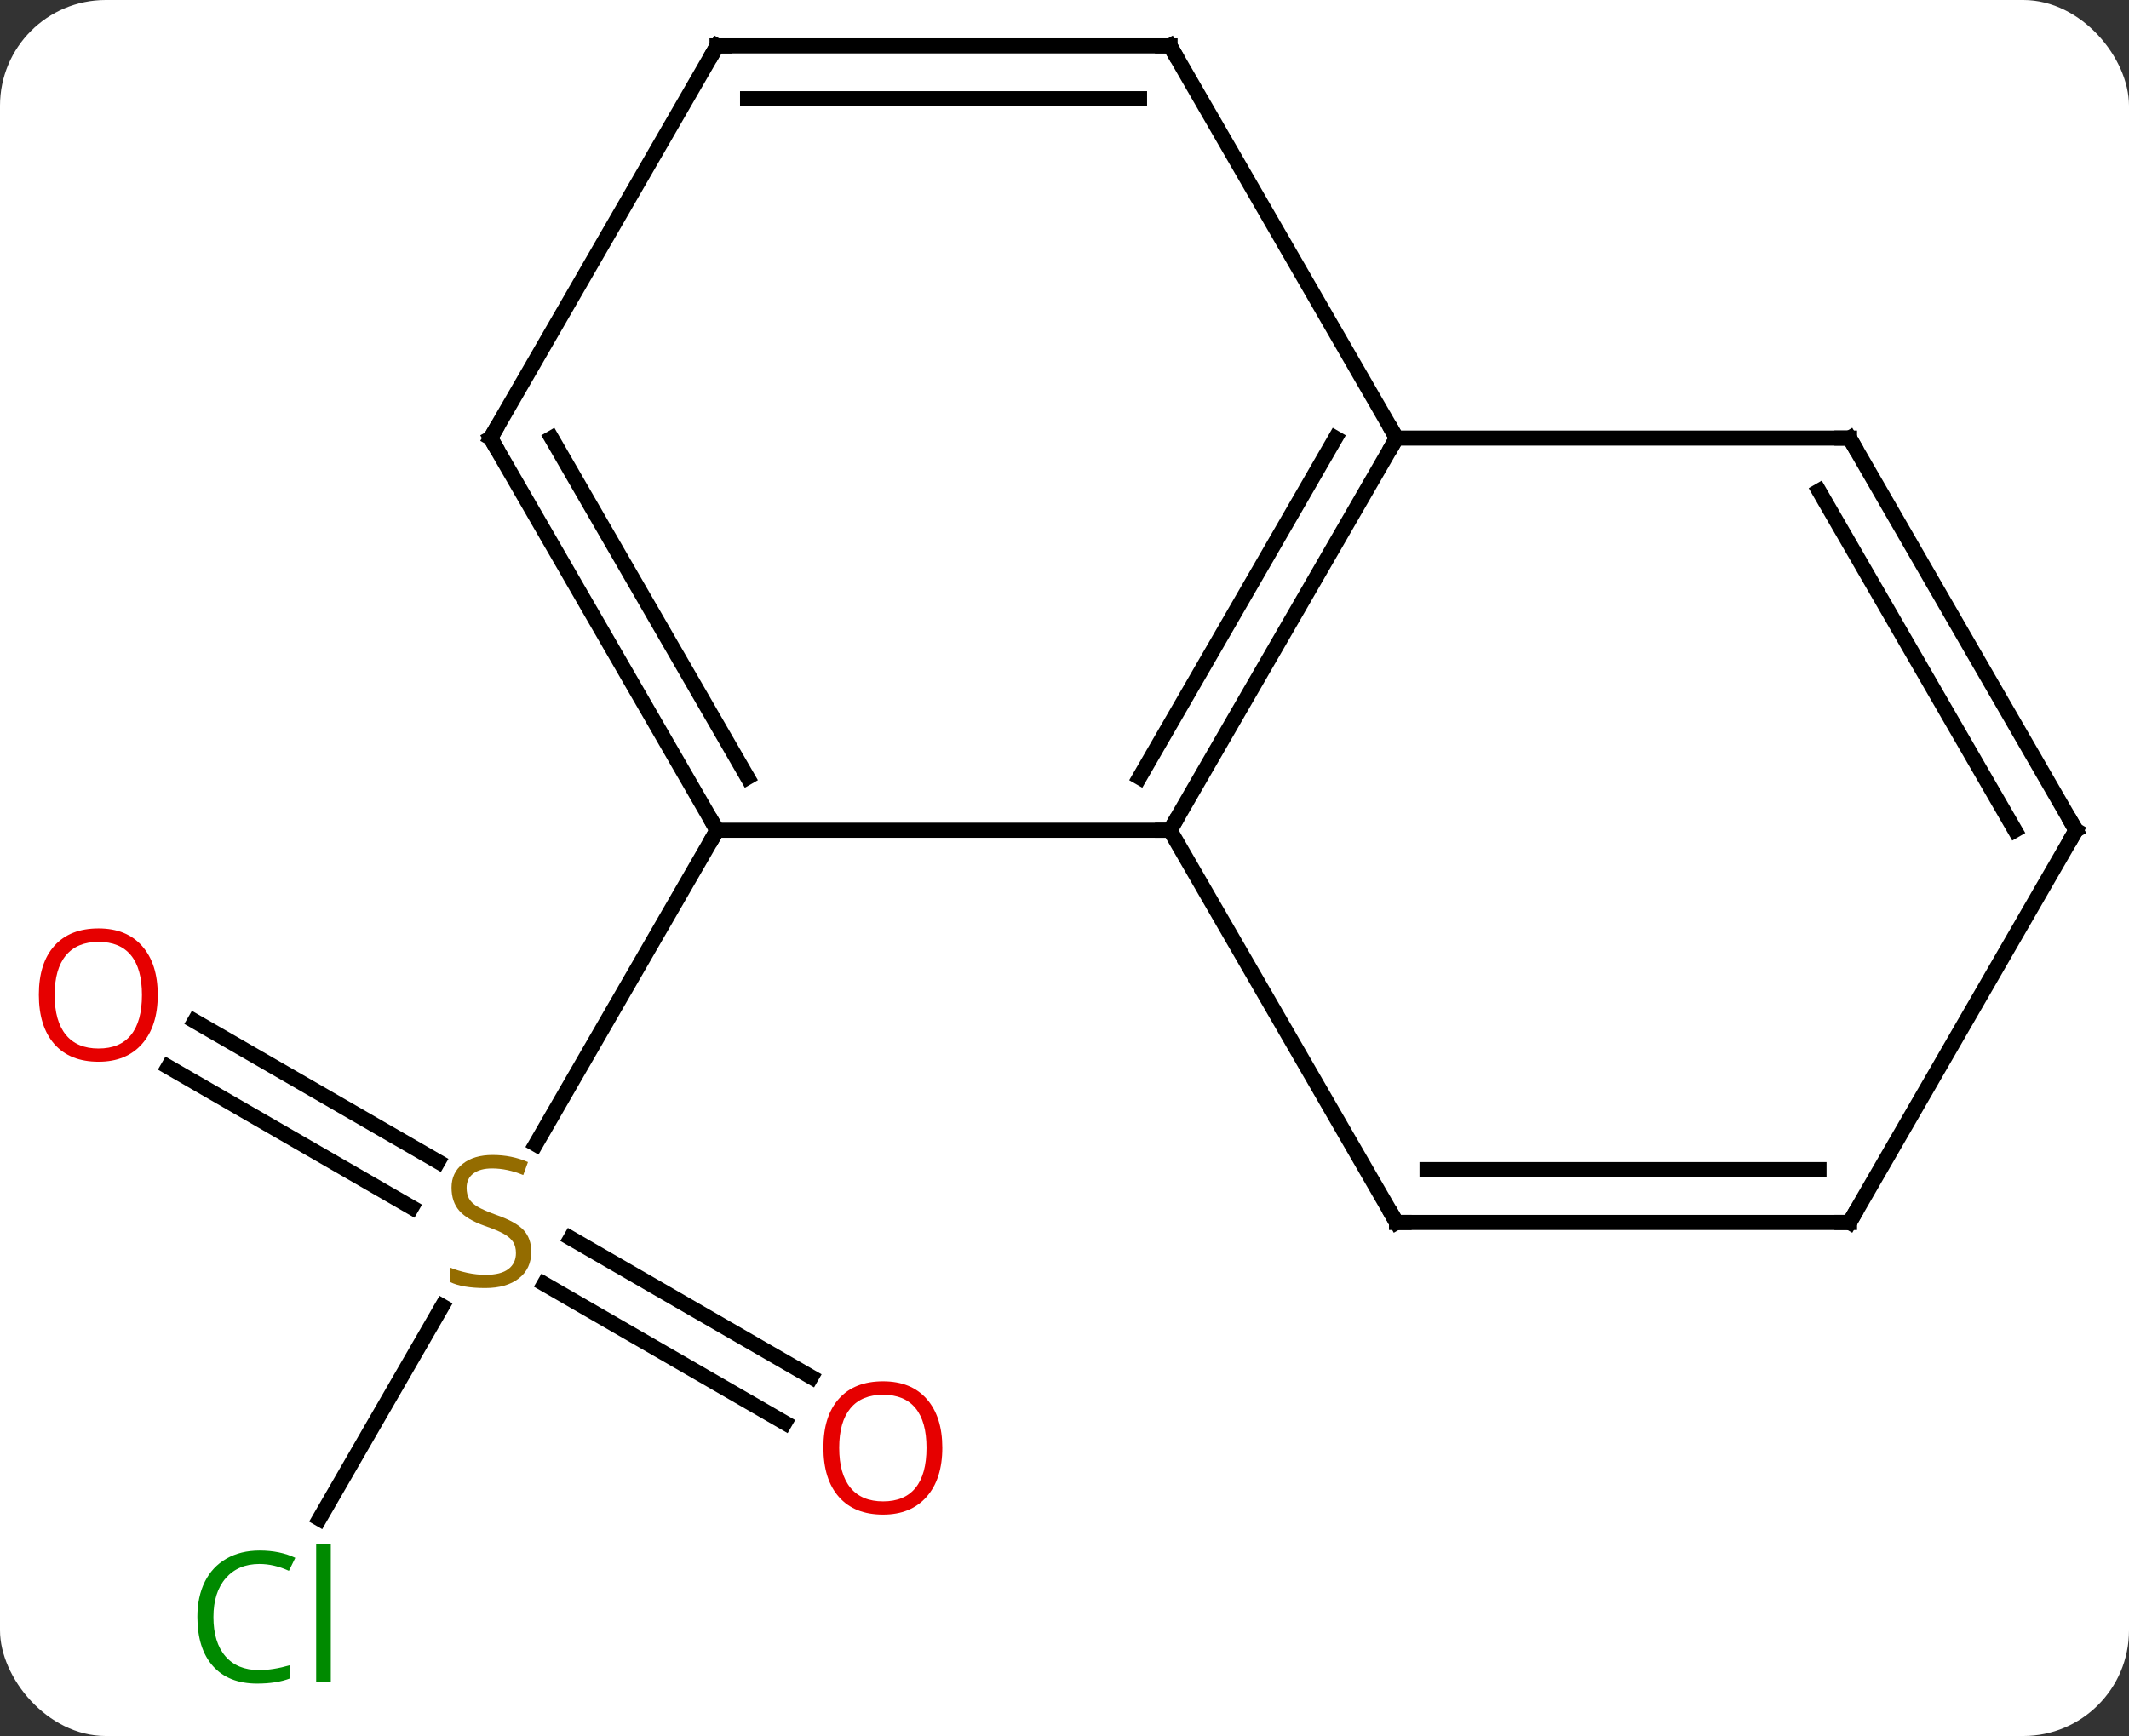 <svg width="141" viewBox="0 0 141 115" style="fill-opacity:1; color-rendering:auto; color-interpolation:auto; text-rendering:auto; stroke:black; stroke-linecap:square; stroke-miterlimit:10; shape-rendering:auto; stroke-opacity:1; fill:black; stroke-dasharray:none; font-weight:normal; stroke-width:1; font-family:'Open Sans'; font-style:normal; stroke-linejoin:miter; font-size:12; stroke-dashoffset:0; image-rendering:auto;" height="115" class="cas-substance-image" xmlns:xlink="http://www.w3.org/1999/xlink" xmlns="http://www.w3.org/2000/svg"><rect x="0" y="0" width="141" height="115" fill="#333333" stroke="none"/><svg class="cas-substance-single-component"><rect y="0" x="0" width="141" stroke="none" ry="7" rx="7" height="115" fill="white" class="cas-substance-group"/><svg y="0" x="0" width="141" viewBox="0 0 141 115" style="fill:black;" height="115" class="cas-substance-single-component-image"><svg><g><g transform="translate(72,55)" style="text-rendering:geometricPrecision; color-rendering:optimizeQuality; color-interpolation:linearRGB; stroke-linecap:butt; image-rendering:optimizeQuality;"><line y2="45.612" y1="31.524" x2="-50.843" x1="-42.711" style="fill:none;"/><line y2="39.254" y1="30.052" x2="-20.019" x1="-35.958" style="fill:none;"/><line y2="36.223" y1="27.021" x2="-18.269" x1="-34.208" style="fill:none;"/><line y2="12.643" y1="21.953" x2="-59.11" x1="-42.984" style="fill:none;"/><line y2="15.674" y1="24.985" x2="-60.86" x1="-44.734" style="fill:none;"/><line y2="0" y1="20.803" x2="-24.51" x1="-36.521" style="fill:none;"/><line y2="0" y1="0" x2="-24.51" x1="5.49" style="fill:none;"/><line y2="-25.98" y1="0" x2="20.49" x1="5.49" style="fill:none;"/><line y2="-25.98" y1="-3.5" x2="16.448" x1="3.469" style="fill:none;"/><line y2="25.98" y1="0" x2="20.49" x1="5.49" style="fill:none;"/><line y2="-25.98" y1="0" x2="-39.51" x1="-24.51" style="fill:none;"/><line y2="-25.98" y1="-3.5" x2="-35.469" x1="-22.489" style="fill:none;"/><line y2="-51.963" y1="-25.98" x2="5.49" x1="20.49" style="fill:none;"/><line y2="-25.98" y1="-25.98" x2="50.49" x1="20.49" style="fill:none;"/><line y2="25.98" y1="25.98" x2="50.49" x1="20.49" style="fill:none;"/><line y2="22.48" y1="22.48" x2="48.469" x1="22.511" style="fill:none;"/><line y2="-51.963" y1="-25.98" x2="-24.51" x1="-39.51" style="fill:none;"/><line y2="-51.963" y1="-51.963" x2="-24.51" x1="5.49" style="fill:none;"/><line y2="-48.463" y1="-48.463" x2="-22.489" x1="3.469" style="fill:none;"/><line y2="0" y1="-25.98" x2="65.49" x1="50.49" style="fill:none;"/><line y2="0" y1="-22.48" x2="61.449" x1="48.469" style="fill:none;"/><line y2="0" y1="25.98" x2="65.49" x1="50.49" style="fill:none;"/></g><g transform="translate(72,55)" style="fill:rgb(148,108,0); text-rendering:geometricPrecision; color-rendering:optimizeQuality; image-rendering:optimizeQuality; font-family:'Open Sans'; stroke:rgb(148,108,0); color-interpolation:linearRGB;"><path style="stroke:none;" d="M-36.815 27.918 Q-36.815 29.043 -37.635 29.683 Q-38.455 30.324 -39.862 30.324 Q-41.393 30.324 -42.205 29.918 L-42.205 28.964 Q-41.674 29.183 -41.057 29.316 Q-40.44 29.449 -39.83 29.449 Q-38.83 29.449 -38.33 29.066 Q-37.83 28.683 -37.83 28.011 Q-37.83 27.574 -38.01 27.285 Q-38.19 26.996 -38.604 26.753 Q-39.018 26.511 -39.877 26.214 Q-41.065 25.793 -41.58 25.207 Q-42.096 24.621 -42.096 23.668 Q-42.096 22.683 -41.354 22.097 Q-40.612 21.511 -39.377 21.511 Q-38.112 21.511 -37.033 21.98 L-37.346 22.839 Q-38.408 22.402 -39.408 22.402 Q-40.205 22.402 -40.651 22.738 Q-41.096 23.074 -41.096 23.683 Q-41.096 24.121 -40.932 24.41 Q-40.768 24.699 -40.377 24.933 Q-39.987 25.168 -39.174 25.464 Q-37.83 25.933 -37.322 26.488 Q-36.815 27.043 -36.815 27.918 Z"/><path style="fill:rgb(0,138,0); stroke:none;" d="M-54.819 48.604 Q-56.225 48.604 -57.045 49.541 Q-57.865 50.479 -57.865 52.119 Q-57.865 53.791 -57.076 54.713 Q-56.287 55.635 -54.834 55.635 Q-53.928 55.635 -52.787 55.307 L-52.787 56.182 Q-53.678 56.526 -54.975 56.526 Q-56.865 56.526 -57.897 55.369 Q-58.928 54.213 -58.928 52.104 Q-58.928 50.776 -58.436 49.783 Q-57.944 48.791 -57.006 48.252 Q-56.069 47.713 -54.803 47.713 Q-53.459 47.713 -52.444 48.197 L-52.865 49.057 Q-53.85 48.604 -54.819 48.604 ZM-50.092 56.401 L-51.061 56.401 L-51.061 47.276 L-50.092 47.276 L-50.092 56.401 Z"/><path style="fill:rgb(230,0,0); stroke:none;" d="M-9.592 40.91 Q-9.592 42.972 -10.632 44.152 Q-11.671 45.332 -13.514 45.332 Q-15.405 45.332 -16.436 44.167 Q-17.468 43.003 -17.468 40.894 Q-17.468 38.8 -16.436 37.652 Q-15.405 36.503 -13.514 36.503 Q-11.655 36.503 -10.624 37.675 Q-9.592 38.847 -9.592 40.91 ZM-16.421 40.91 Q-16.421 42.644 -15.678 43.55 Q-14.936 44.457 -13.514 44.457 Q-12.092 44.457 -11.366 43.558 Q-10.639 42.66 -10.639 40.91 Q-10.639 39.175 -11.366 38.285 Q-12.092 37.394 -13.514 37.394 Q-14.936 37.394 -15.678 38.292 Q-16.421 39.191 -16.421 40.91 Z"/><path style="fill:rgb(230,0,0); stroke:none;" d="M-61.553 10.91 Q-61.553 12.972 -62.592 14.152 Q-63.631 15.332 -65.474 15.332 Q-67.365 15.332 -68.396 14.168 Q-69.427 13.003 -69.427 10.894 Q-69.427 8.8 -68.396 7.652 Q-67.365 6.503 -65.474 6.503 Q-63.615 6.503 -62.584 7.675 Q-61.553 8.847 -61.553 10.91 ZM-68.381 10.91 Q-68.381 12.644 -67.638 13.55 Q-66.896 14.457 -65.474 14.457 Q-64.052 14.457 -63.326 13.558 Q-62.599 12.66 -62.599 10.91 Q-62.599 9.175 -63.326 8.285 Q-64.052 7.394 -65.474 7.394 Q-66.896 7.394 -67.638 8.293 Q-68.381 9.191 -68.381 10.91 Z"/></g><g transform="translate(72,55)" style="stroke-linecap:butt; text-rendering:geometricPrecision; color-rendering:optimizeQuality; image-rendering:optimizeQuality; font-family:'Open Sans'; color-interpolation:linearRGB; stroke-miterlimit:5;"><path style="fill:none;" d="M5.74 -0.433 L5.49 0 L4.99 -0"/><path style="fill:none;" d="M-24.76 -0.433 L-24.51 0 L-24.76 0.433"/><path style="fill:none;" d="M20.24 -25.547 L20.49 -25.98 L20.24 -26.413"/><path style="fill:none;" d="M20.24 25.547 L20.49 25.98 L20.99 25.98"/><path style="fill:none;" d="M-39.26 -25.547 L-39.51 -25.98 L-39.26 -26.413"/><path style="fill:none;" d="M5.74 -51.53 L5.49 -51.963 L4.99 -51.963"/><path style="fill:none;" d="M49.99 -25.98 L50.49 -25.98 L50.74 -25.547"/><path style="fill:none;" d="M49.99 25.98 L50.49 25.98 L50.74 25.547"/><path style="fill:none;" d="M-24.76 -51.53 L-24.51 -51.963 L-24.01 -51.963"/><path style="fill:none;" d="M65.24 -0.433 L65.49 0 L65.24 0.433"/></g></g></svg></svg></svg></svg>